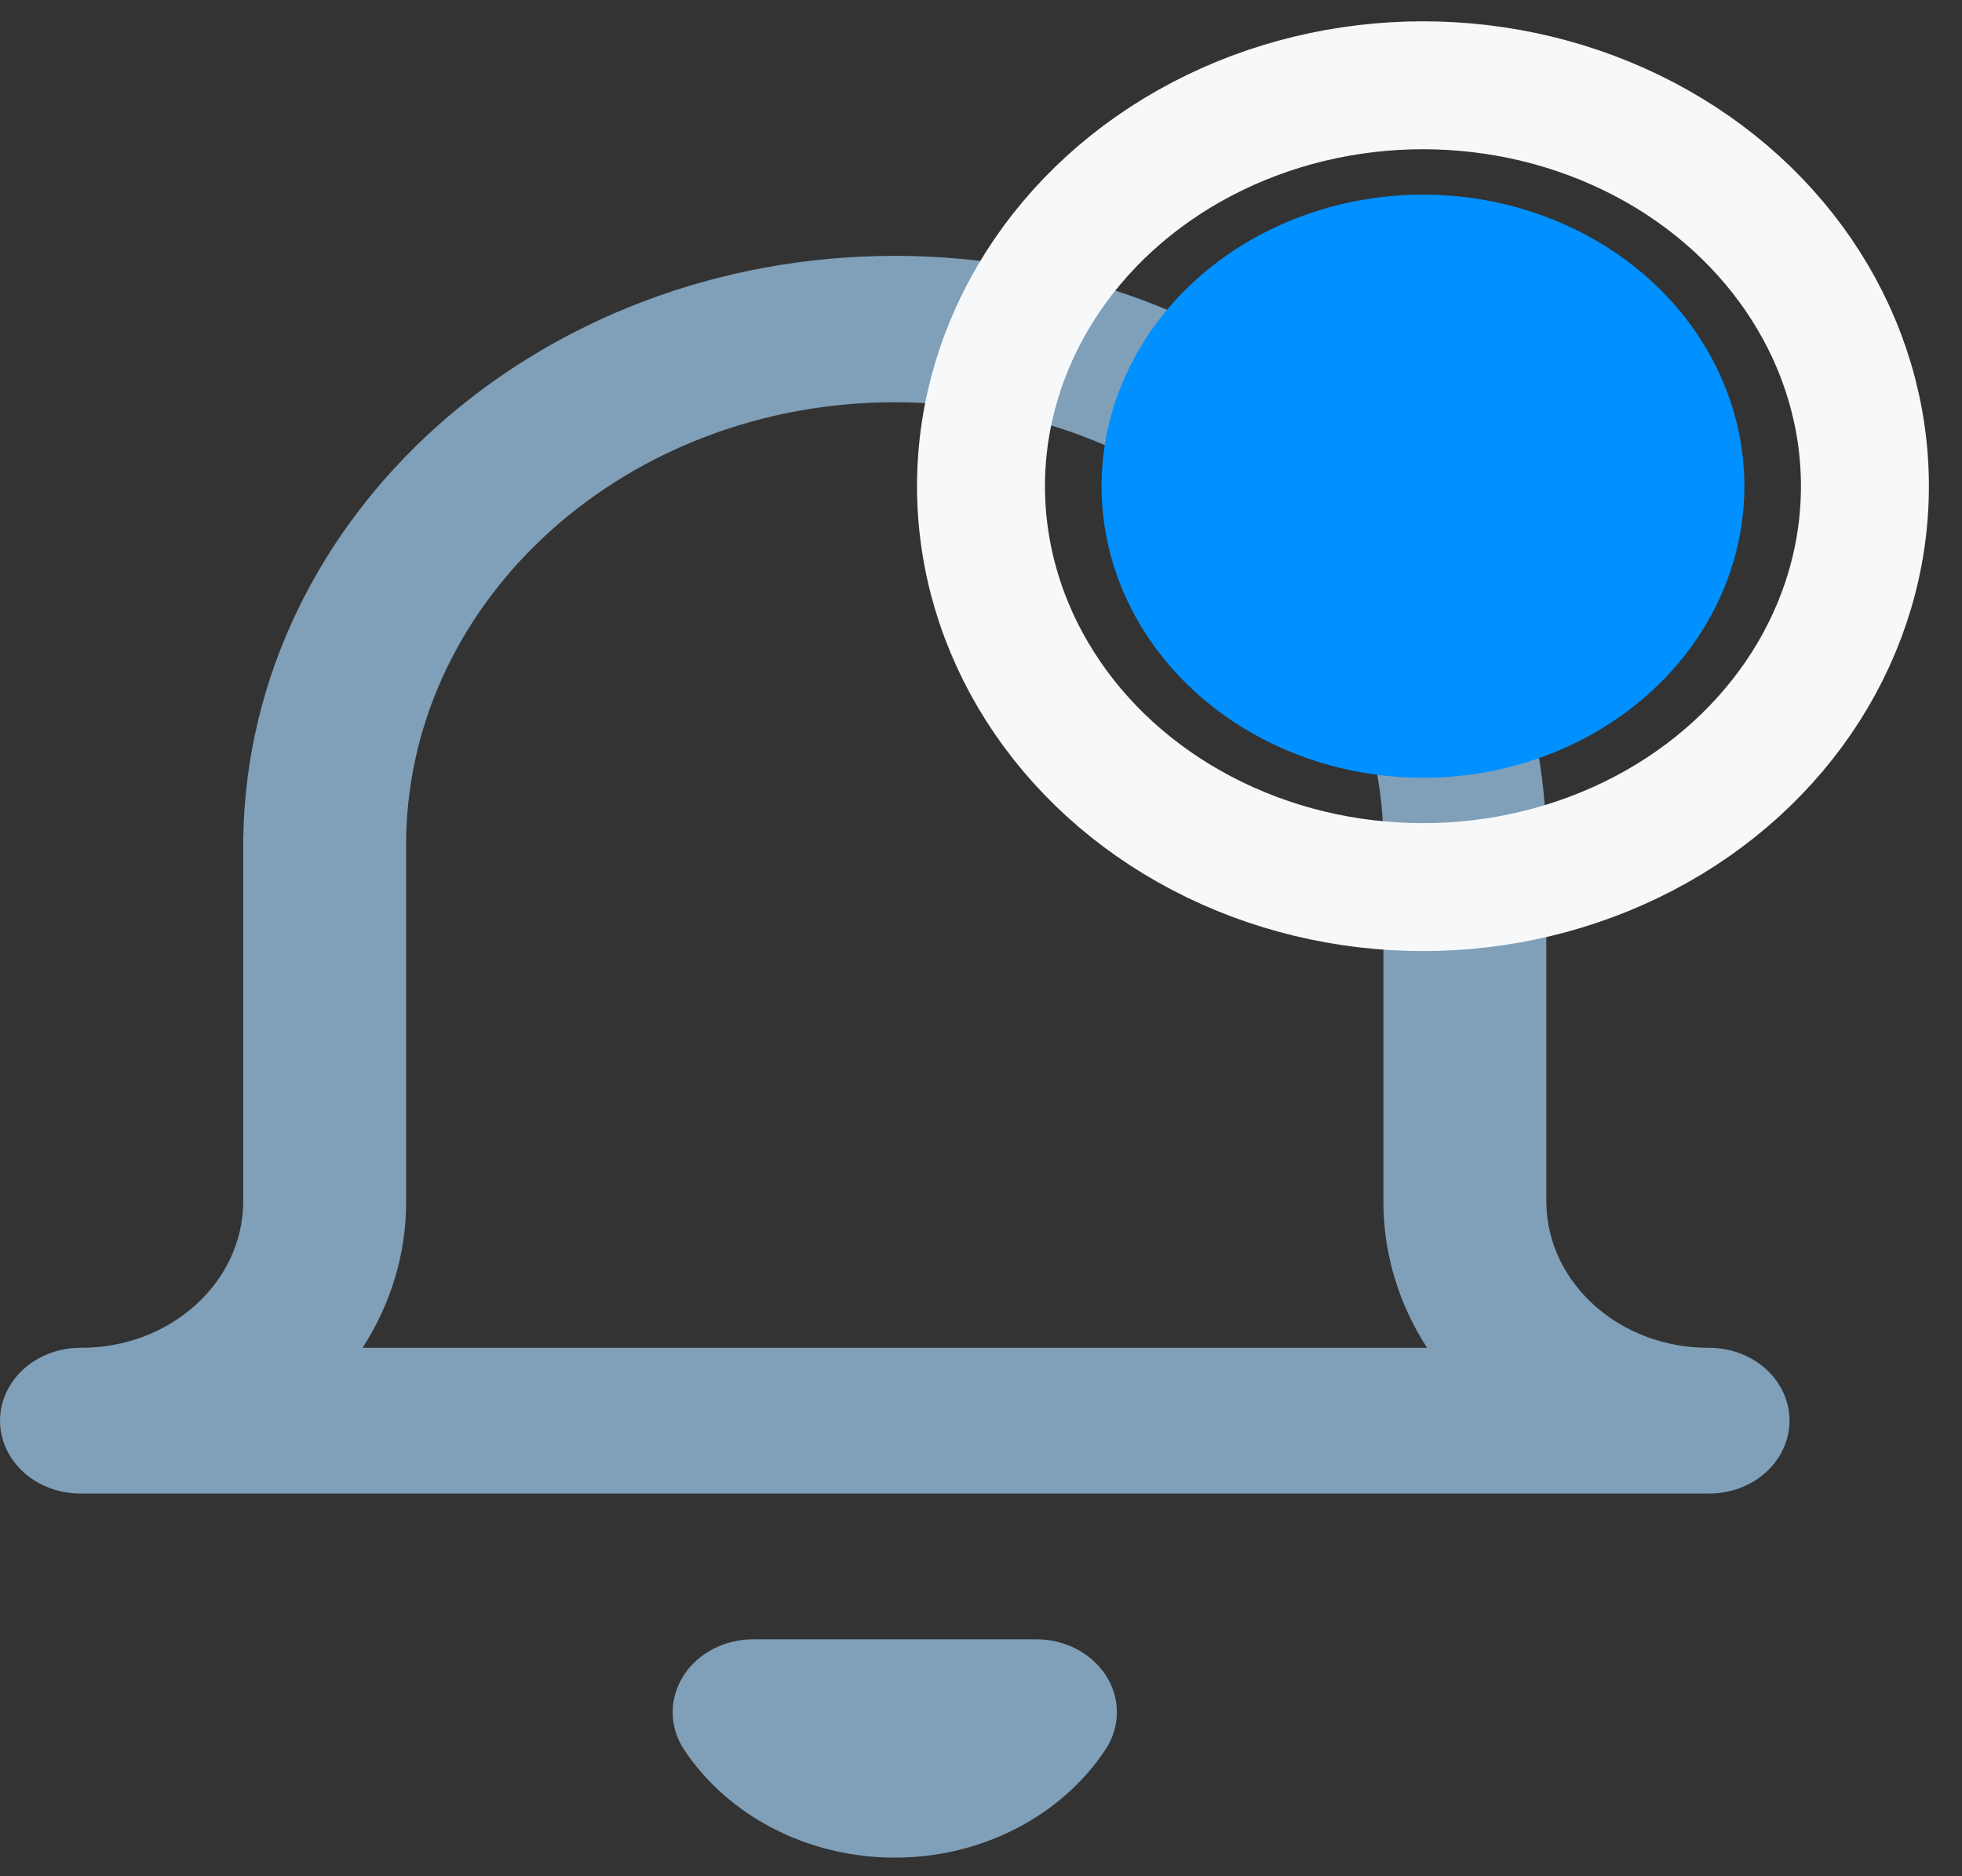 <svg width="46" height="44" viewBox="0 0 46 44" fill="none" xmlns="http://www.w3.org/2000/svg">
<rect x="0" y="0" width="46" height="44" fill="#333333" stroke="none"/>
<path fill-rule="evenodd" clip-rule="evenodd" d="M32.435 28.188V19.641C32.321 13.974 27.226 9.433 20.978 9.433C14.731 9.433 9.635 13.974 9.522 19.641L9.522 28.188C9.523 29.39 9.171 30.57 8.501 31.607H33.458C32.787 30.57 32.434 29.39 32.435 28.188ZM40.073 35.026H1.884C1.211 35.026 0.589 34.7 0.253 34.171C-0.084 33.642 -0.084 32.99 0.253 32.461C0.589 31.933 1.211 31.607 1.884 31.607C3.979 31.619 5.688 30.089 5.703 28.188L5.703 19.641C5.836 12.072 12.636 6 20.979 6C29.321 6 36.121 12.072 36.254 19.641V28.188C36.268 30.089 37.978 31.619 40.072 31.607C40.746 31.607 41.367 31.932 41.704 32.461C42.041 32.99 42.041 33.642 41.704 34.171C41.368 34.7 40.746 35.026 40.073 35.026ZM25.933 41.008C24.893 42.593 23.011 43.564 20.979 43.564C18.946 43.564 17.064 42.593 16.023 41.008C15.685 40.477 15.687 39.821 16.029 39.291C16.37 38.761 16.999 38.438 17.676 38.444H24.283C24.959 38.438 25.587 38.762 25.929 39.292C26.27 39.822 26.271 40.477 25.933 41.008H25.933Z" fill="#809FB8"/>
<ellipse cx="33.362" cy="11.402" rx="7.536" ry="6.838" fill="#0090FF"/>
<ellipse cx="33.362" cy="11.402" rx="10.362" ry="9.402" stroke="#F7F8FA" stroke-width="3" stroke-linejoin="round"/>
</svg>
